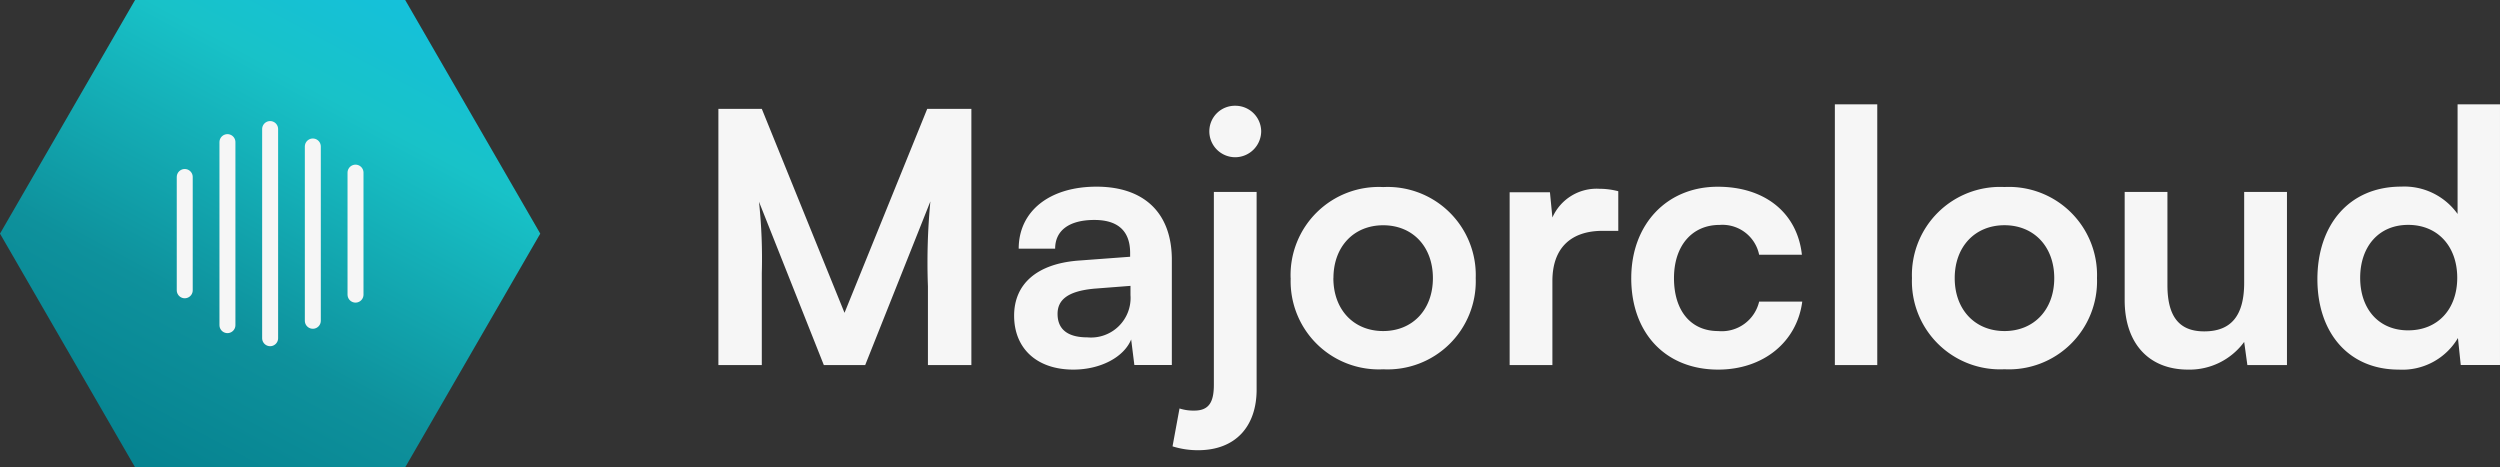 <svg id="Majorcloud-Logo-Bildlogo-Light"
  xmlns="http://www.w3.org/2000/svg"
  xmlns:xlink="http://www.w3.org/1999/xlink" width="234.868" height="43.897" viewBox="0 0 234.868 43.897">
  <rect x="0" y="0" width="234.868" height="43.897" fill="#333333" stroke="none"/>
  <defs>
    <linearGradient id="linear-gradient" x1="0.87" y1="-0.087" x2="0.16" y2="1.051" gradientUnits="objectBoundingBox">
      <stop offset="0" stop-color="#13c0e5"/>
      <stop offset="0.289" stop-color="#18c2c8"/>
      <stop offset="0.674" stop-color="#0e919c"/>
      <stop offset="1" stop-color="#037e8c"/>
    </linearGradient>
  </defs>
  <path id="Pfad_100" data-name="Pfad 100" d="M-56.722,6.639V-1.987A50.3,50.3,0,0,0-56.985-8.7l6.091,15.342h3.885l6.124-15.375a60.4,60.4,0,0,0-.23,7.967V6.639h4.082V-17.428h-4.148l-7.77,19.161-7.77-19.161H-60.8V6.639Zm29.269.428c2.535,0,4.741-1.152,5.432-2.831l.3,2.4H-18.2V-3.238c0-4.51-2.7-6.881-7.078-6.881-4.412,0-7.309,2.3-7.309,5.827h3.424c0-1.712,1.317-2.7,3.687-2.7,2.041,0,3.358.889,3.358,3.095v.362l-4.873.362C-30.844-2.876-33.017-1-33.017,2-33.017,5.058-30.91,7.067-27.453,7.067Zm1.317-3.029c-1.811,0-2.8-.724-2.8-2.206,0-1.317.955-2.14,3.457-2.37L-22.086-.8V.054A3.719,3.719,0,0,1-26.136,4.038Zm13.894-16.922a2.452,2.452,0,0,0,2.436-2.436,2.424,2.424,0,0,0-2.436-2.4,2.4,2.4,0,0,0-2.436,2.4A2.431,2.431,0,0,0-12.242-12.885Zm-5.893,27.162a7.875,7.875,0,0,0,2.4.362c3.523,0,5.5-2.239,5.5-5.7V-9.625h-4.017V8.482c0,1.646-.461,2.436-1.844,2.436a4.252,4.252,0,0,1-1.383-.2Zm11.1-15.8a8.281,8.281,0,0,0,8.692,8.56,8.281,8.281,0,0,0,8.692-8.56,8.281,8.281,0,0,0-8.692-8.56A8.281,8.281,0,0,0-7.041-1.526Zm4.017,0c0-2.963,1.91-4.971,4.675-4.971S6.326-4.489,6.326-1.526,4.417,3.445,1.651,3.445-3.024,1.437-3.024-1.526ZM23.742-9.691a7.126,7.126,0,0,0-1.778-.23,4.539,4.539,0,0,0-4.412,2.7l-.23-2.37H13.536V6.639h4.017v-7.9c0-3.161,1.811-4.708,4.708-4.708h1.482Zm1.218,8.165c0,5.169,3.226,8.593,8.165,8.593,4.247,0,7.408-2.6,7.9-6.387h-4.05a3.608,3.608,0,0,1-3.852,2.766c-2.568,0-4.148-1.91-4.148-4.971s1.712-5,4.28-5a3.521,3.521,0,0,1,3.72,2.8h4.017c-.428-3.918-3.457-6.387-7.9-6.387C28.286-10.119,24.961-6.563,24.961-1.526ZM48.073,6.639V-17.856H44.089V6.639Zm3.259-8.165a8.281,8.281,0,0,0,8.692,8.56,8.281,8.281,0,0,0,8.692-8.56,8.281,8.281,0,0,0-8.692-8.56A8.281,8.281,0,0,0,51.332-1.526Zm4.017,0c0-2.963,1.91-4.971,4.675-4.971S64.7-4.489,64.7-1.526s-1.91,4.971-4.675,4.971S55.349,1.437,55.349-1.526Zm27.194-8.1V-1.1c0,3.095-1.218,4.576-3.753,4.576-2.239,0-3.457-1.251-3.457-4.346V-9.625H71.316V.548c0,3.984,2.206,6.519,5.959,6.519a6.362,6.362,0,0,0,5.268-2.6l.3,2.173h3.72V-9.625ZM97.062,7.067A6.059,6.059,0,0,0,102.626,4.1l.263,2.535h3.687V-17.856h-3.984v10.3a6.149,6.149,0,0,0-5.3-2.568c-4.906,0-7.869,3.622-7.869,8.692C89.424,3.61,92.354,7.067,97.062,7.067Zm.889-3.687c-2.8,0-4.51-2.041-4.51-4.938s1.712-4.971,4.51-4.971,4.609,2.041,4.609,4.971S100.75,3.379,97.951,3.379Z" transform="translate(128.291 27.656)" fill="#f6f6f6"/>
  <g id="Gruppe_122" data-name="Gruppe 122" transform="translate(0 0)">
    <path id="Polygon_1" data-name="Polygon 1" d="M38.067,0,50.756,21.949,38.067,43.9H12.689L0,21.949,12.689,0Z" transform="translate(0 0)" fill="url(#linear-gradient)"/>
    <g id="Gruppe_120" data-name="Gruppe 120" transform="translate(17.356 12.124)">
      <line id="Linie_10" data-name="Linie 10" y2="10.644" transform="translate(0 4.503)" fill="none" stroke="#f6f6f6" stroke-linecap="round" stroke-width="1.5"/>
      <line id="Linie_11" data-name="Linie 11" y2="17.194" transform="translate(4.011 1.228)" fill="none" stroke="#f6f6f6" stroke-linecap="round" stroke-width="1.5"/>
      <line id="Linie_12" data-name="Linie 12" y2="19.65" transform="translate(8.022 0)" fill="none" stroke="#f6f6f6" stroke-linecap="round" stroke-width="1.5"/>
      <line id="Linie_13" data-name="Linie 13" y2="16.375" transform="translate(12.033 1.637)" fill="none" stroke="#f6f6f6" stroke-linecap="round" stroke-width="1.5"/>
      <line id="Linie_14" data-name="Linie 14" y2="11.462" transform="translate(16.044 4.094)" fill="none" stroke="#f6f6f6" stroke-linecap="round" stroke-width="1.5"/>
    </g>
  </g>
</svg>